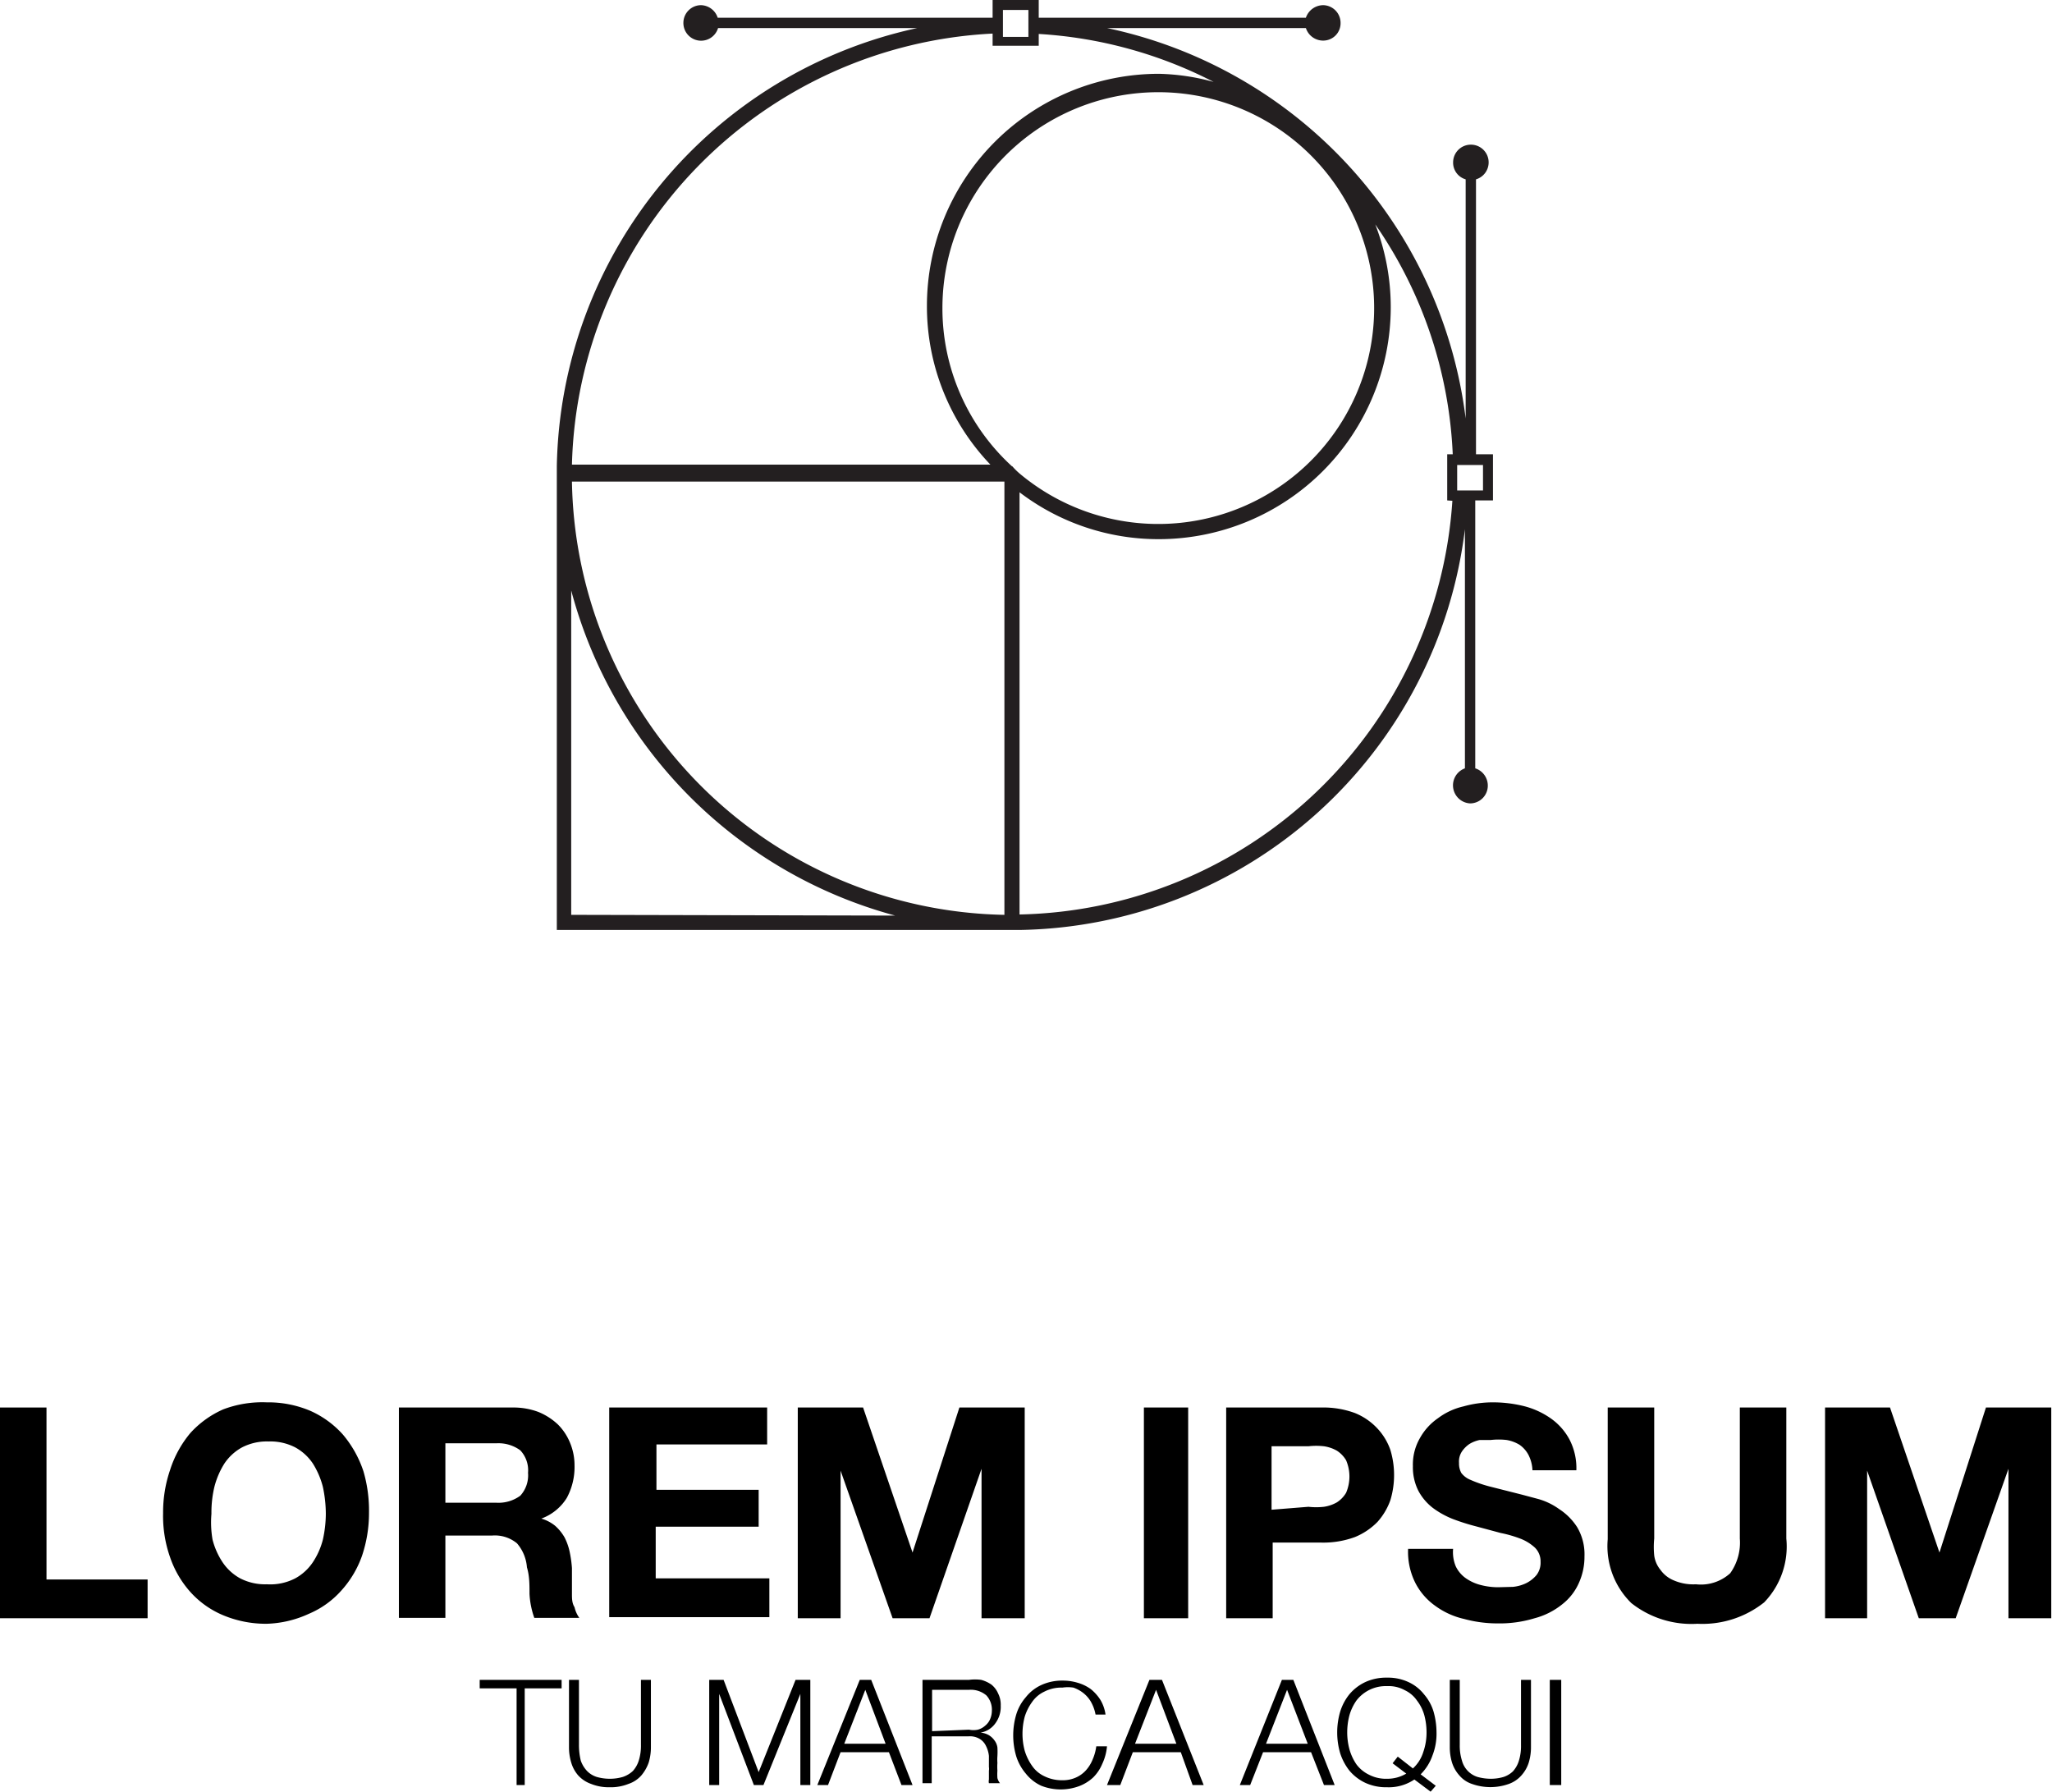 <svg xmlns="http://www.w3.org/2000/svg" viewBox="0 0 55.61 48.55"><title>Asset 162012442</title><g id="Layer_2" data-name="Layer 2"><g id="Texto"><path d="M27.44,25.2h0Z" fill="#231f20"/><path d="M40.46,13.56V12.31H40V4.86a.48.48,0,0,0-.14-.94.48.48,0,0,0-.48.48.47.47,0,0,0,.34.46v6.48A12.37,12.37,0,0,0,30,.76h5.39a.49.49,0,0,0,.47.34.47.47,0,0,0,.47-.48.48.48,0,0,0-.47-.48.5.5,0,0,0-.47.34H28.15V0H26.9V.48H19.45A.49.49,0,0,0,19,.14a.48.48,0,0,0-.48.48.48.48,0,0,0,.94.14h5.4a12.38,12.38,0,0,0-9.77,11.87h0V25.2H27.63A12.36,12.36,0,0,0,39.7,14.34v6.48a.49.49,0,0,0,.14.95.48.48,0,0,0,.48-.48.49.49,0,0,0-.34-.47V13.56ZM27.18.27h.69V1h-.69ZM26.9.91v.33h1.25V.92a11.87,11.87,0,0,1,4.74,1.3A6.06,6.06,0,0,0,31.41,2a6.29,6.29,0,0,0-6.29,6.29,6.21,6.21,0,0,0,1.72,4.3H15.5A12,12,0,0,1,26.9.91ZM15.48,24.79V16a12.43,12.43,0,0,0,8.78,8.81Zm11.74,0A11.94,11.94,0,0,1,15.5,13.05H27.22Zm.21-12.15a5.8,5.8,0,0,1-1.89-4.3,5.85,5.85,0,1,1,2.09,4.49A1.8,1.8,0,0,1,27.43,12.63Zm11.93.93A12,12,0,0,1,27.63,24.78V13.34a6.21,6.21,0,0,0,3.78,1.27,6.29,6.29,0,0,0,6.28-6.28,6.21,6.21,0,0,0-.42-2.25,11.82,11.82,0,0,1,2.1,6.23h-.15v1.25Zm.13-.28v-.69h.7v.69Z" fill="#231f20"/><path d="M1.26,38.14V42.8H4v1.05H0V38.14Z"/><path d="M4.61,39.83a2.94,2.94,0,0,1,.55-1,2.64,2.64,0,0,1,.89-.64A3,3,0,0,1,7.23,38a2.92,2.92,0,0,1,1.18.23,2.6,2.6,0,0,1,.88.64,3,3,0,0,1,.56,1A3.8,3.8,0,0,1,10,41a3.62,3.62,0,0,1-.19,1.16,2.77,2.77,0,0,1-.56.94,2.45,2.45,0,0,1-.88.63A2.92,2.92,0,0,1,7.23,44a3,3,0,0,1-1.18-.23,2.48,2.48,0,0,1-.89-.63,2.74,2.74,0,0,1-.55-.94A3.36,3.36,0,0,1,4.42,41,3.54,3.54,0,0,1,4.61,39.83Zm1.15,1.89a2,2,0,0,0,.27.61,1.36,1.36,0,0,0,.48.44,1.47,1.47,0,0,0,.72.16A1.47,1.47,0,0,0,8,42.77a1.36,1.36,0,0,0,.48-.44,2,2,0,0,0,.27-.61,3.27,3.27,0,0,0,.08-.7,3.55,3.55,0,0,0-.08-.73,2.22,2.22,0,0,0-.27-.63A1.36,1.36,0,0,0,8,39.22a1.47,1.47,0,0,0-.72-.16,1.47,1.47,0,0,0-.72.16,1.36,1.36,0,0,0-.48.44,2.22,2.22,0,0,0-.27.63,3,3,0,0,0-.08.73A2.74,2.74,0,0,0,5.76,41.72Z"/><path d="M13.9,38.14a1.92,1.92,0,0,1,.69.12,1.72,1.72,0,0,1,.53.34,1.5,1.5,0,0,1,.33.5,1.58,1.58,0,0,1,.12.61,1.76,1.76,0,0,1-.21.88,1.36,1.36,0,0,1-.69.56h0a1.06,1.06,0,0,1,.38.2,1.26,1.26,0,0,1,.25.31,1.57,1.57,0,0,1,.14.4,3.18,3.18,0,0,1,.06.43c0,.09,0,.2,0,.32l0,.38c0,.12,0,.25.07.36a.78.78,0,0,0,.13.29H14.48a2.26,2.26,0,0,1-.13-.65c0-.25,0-.49-.07-.72a1.12,1.12,0,0,0-.27-.65.94.94,0,0,0-.68-.21H12.07v2.23H10.81V38.14Zm-.45,2.58a1,1,0,0,0,.65-.19.82.82,0,0,0,.21-.62.79.79,0,0,0-.21-.61,1,1,0,0,0-.65-.19H12.07v1.61Z"/><path d="M20.79,38.14v1h-3v1.23h2.77v1H17.77v1.4h3.08v1.05H16.51V38.14Z"/><path d="M23.39,38.14l1.34,3.93h0L26,38.14h1.77v5.71H26.6V39.8h0l-1.41,4.05h-1l-1.41-4h0v4H21.62V38.14Z"/><path d="M32.2,38.14v5.71H31V38.14Z"/><path d="M35.81,38.14a2.48,2.48,0,0,1,.91.15,1.7,1.7,0,0,1,.61.42,1.64,1.64,0,0,1,.35.58,2.36,2.36,0,0,1,0,1.36,1.77,1.77,0,0,1-.35.59,1.82,1.82,0,0,1-.61.41,2.48,2.48,0,0,1-.91.15H34.49v2.05H33.23V38.14Zm-.35,2.69a1.87,1.87,0,0,0,.42,0,1,1,0,0,0,.35-.12.78.78,0,0,0,.25-.26,1.12,1.12,0,0,0,0-.88.78.78,0,0,0-.25-.26,1,1,0,0,0-.35-.12,1.87,1.87,0,0,0-.42,0h-1v1.72Z"/><path d="M39.45,42.44a.83.83,0,0,0,.28.33,1.22,1.22,0,0,0,.4.18,1.86,1.86,0,0,0,.48.06L41,43a1.07,1.07,0,0,0,.36-.1.88.88,0,0,0,.28-.22.55.55,0,0,0,.11-.36.52.52,0,0,0-.15-.38,1.24,1.24,0,0,0-.38-.24,3.29,3.29,0,0,0-.55-.16L40,41.36a5.8,5.8,0,0,1-.63-.2,2.35,2.35,0,0,1-.54-.3,1.45,1.45,0,0,1-.39-.46,1.41,1.41,0,0,1-.15-.67,1.43,1.43,0,0,1,.19-.76,1.59,1.59,0,0,1,.49-.54,1.82,1.82,0,0,1,.69-.32,2.92,2.92,0,0,1,.77-.11,3.49,3.49,0,0,1,.86.1,2.21,2.21,0,0,1,.73.33,1.65,1.65,0,0,1,.51.57,1.68,1.68,0,0,1,.19.84H41.53a1,1,0,0,0-.11-.42.78.78,0,0,0-.24-.27,1,1,0,0,0-.35-.13,1.91,1.91,0,0,0-.43,0l-.3,0a.86.86,0,0,0-.28.11.76.76,0,0,0-.2.2.49.49,0,0,0-.08.31.54.54,0,0,0,.06.27.58.58,0,0,0,.25.19,3.39,3.39,0,0,0,.52.18l.87.22.45.12a1.8,1.8,0,0,1,.56.27,1.63,1.63,0,0,1,.49.49,1.44,1.44,0,0,1,.2.79,1.72,1.72,0,0,1-.15.72,1.5,1.5,0,0,1-.45.58,2,2,0,0,1-.75.38,3.25,3.25,0,0,1-1,.14,3.44,3.44,0,0,1-.91-.12,2.11,2.11,0,0,1-.79-.36,1.73,1.73,0,0,1-.54-.63,1.88,1.88,0,0,1-.19-.91h1.22A1,1,0,0,0,39.45,42.44Z"/><path d="M47.81,43.42A2.69,2.69,0,0,1,46,44a2.63,2.63,0,0,1-1.79-.56,2.16,2.16,0,0,1-.64-1.73V38.14h1.26v3.55a2.32,2.32,0,0,0,0,.46.77.77,0,0,0,.17.39.82.82,0,0,0,.35.28,1.33,1.33,0,0,0,.61.11,1.18,1.18,0,0,0,.93-.3,1.43,1.43,0,0,0,.26-.94V38.14h1.26v3.55A2.18,2.18,0,0,1,47.81,43.42Z"/><path d="M51.22,38.14l1.34,3.93h0l1.26-3.93h1.77v5.71H54.43V39.8h0L53,43.85h-1l-1.4-4h0v4H49.46V38.14Z"/><path d="M15.22,45.52v.23h-1v2.62H14V45.75H13v-.23Z"/><path d="M15.69,45.52v1.76a1.75,1.75,0,0,0,.05.43.78.78,0,0,0,.17.28.63.63,0,0,0,.26.16,1.29,1.29,0,0,0,.35.05,1.25,1.25,0,0,0,.36-.05.74.74,0,0,0,.27-.16.76.76,0,0,0,.16-.28,1.35,1.35,0,0,0,.06-.43V45.52h.27v1.82a1.42,1.42,0,0,1-.06.42,1.1,1.1,0,0,1-.2.35.8.8,0,0,1-.35.23,1.29,1.29,0,0,1-.51.09,1.28,1.28,0,0,1-.5-.09.86.86,0,0,1-.35-.23.92.92,0,0,1-.19-.35,1.42,1.42,0,0,1-.06-.42V45.52Z"/><path d="M19.61,45.52l.95,2.5,1-2.5h.4v2.85h-.27V45.9h0l-1,2.47h-.26l-.94-2.47h0v2.47h-.27V45.52Z"/><path d="M23.61,45.52l1.12,2.85h-.3l-.34-.89H22.78l-.34.89h-.29l1.15-2.85ZM24,47.25l-.55-1.46-.57,1.46Z"/><path d="M26.26,45.52a1.24,1.24,0,0,1,.33,0,.9.9,0,0,1,.28.13.63.63,0,0,1,.18.24.67.67,0,0,1,.07.33.75.75,0,0,1-.14.47.62.62,0,0,1-.41.26h0a.52.52,0,0,1,.23.07.5.5,0,0,1,.15.14.41.41,0,0,1,.08.19,2,2,0,0,1,0,.24,1.21,1.21,0,0,0,0,.18,1.48,1.48,0,0,0,0,.21,1.42,1.42,0,0,0,0,.2.37.37,0,0,0,.07.14h-.3a.23.23,0,0,1,0-.1s0-.07,0-.12,0-.08,0-.12a.31.31,0,0,0,0-.1c0-.1,0-.2,0-.3a.77.77,0,0,0-.08-.27.44.44,0,0,0-.17-.19.51.51,0,0,0-.3-.07h-1v1.27H25V45.52Zm0,1.35a.61.61,0,0,0,.24,0,.49.49,0,0,0,.2-.11.45.45,0,0,0,.13-.17.59.59,0,0,0,.05-.23.57.57,0,0,0-.15-.42.65.65,0,0,0-.47-.15h-1v1.12Z"/><path d="M29.55,46.09a.85.85,0,0,0-.2-.22.94.94,0,0,0-.26-.14,1,1,0,0,0-.3,0,1,1,0,0,0-.49.11.83.83,0,0,0-.33.28,1.36,1.36,0,0,0-.2.4,1.82,1.82,0,0,0-.06.46,1.76,1.76,0,0,0,.06.46,1.42,1.42,0,0,0,.2.41.83.83,0,0,0,.33.28,1.07,1.07,0,0,0,.49.11.86.86,0,0,0,.36-.07.8.8,0,0,0,.28-.2,1,1,0,0,0,.18-.29,1.36,1.36,0,0,0,.1-.36H30a1.41,1.41,0,0,1-.13.48,1.13,1.13,0,0,1-.24.36,1.16,1.16,0,0,1-.36.23,1.44,1.44,0,0,1-1.05,0,1.14,1.14,0,0,1-.42-.33,1.35,1.35,0,0,1-.26-.47,2,2,0,0,1,0-1.13,1.27,1.27,0,0,1,.26-.47,1.14,1.14,0,0,1,.42-.33,1.35,1.35,0,0,1,.59-.12,1.39,1.39,0,0,1,.4.06,1.14,1.14,0,0,1,.35.17,1.2,1.2,0,0,1,.26.29,1.06,1.06,0,0,1,.14.4h-.27A1.1,1.1,0,0,0,29.55,46.09Z"/><path d="M31.49,45.52l1.13,2.85h-.3L32,47.48h-1.3l-.34.89H30l1.15-2.85Zm.39,1.73-.55-1.46-.57,1.46Z"/><path d="M35.05,45.52l1.12,2.85h-.29l-.35-.89h-1.3l-.35.89H33.6l1.14-2.85Zm.39,1.73-.56-1.46-.57,1.46Z"/><path d="M38.33,48.22a1.24,1.24,0,0,1-.74.21,1.35,1.35,0,0,1-.59-.12,1.27,1.27,0,0,1-.43-.33,1.51,1.51,0,0,1-.25-.47,2,2,0,0,1,0-1.13,1.41,1.41,0,0,1,.25-.47,1.27,1.27,0,0,1,.43-.33,1.35,1.35,0,0,1,.59-.12,1.31,1.31,0,0,1,.58.12,1.14,1.14,0,0,1,.42.33,1.27,1.27,0,0,1,.26.47,2.1,2.1,0,0,1,.08.56,1.61,1.61,0,0,1-.11.63,1.34,1.34,0,0,1-.32.51l.41.31-.14.16Zm.24-.74a1.61,1.61,0,0,0,.09-.54,1.82,1.82,0,0,0-.06-.46,1.16,1.16,0,0,0-.2-.4.83.83,0,0,0-.33-.28.9.9,0,0,0-.48-.11,1,1,0,0,0-.83.39,1.34,1.34,0,0,0-.19.4,1.82,1.82,0,0,0-.06.46,1.76,1.76,0,0,0,.06.46,1.4,1.4,0,0,0,.19.41.93.93,0,0,0,.34.28,1,1,0,0,0,.49.11,1,1,0,0,0,.52-.14l-.37-.28.14-.18.41.32A1,1,0,0,0,38.57,47.48Z"/><path d="M39.56,45.52v1.76a1.35,1.35,0,0,0,.06.43.64.64,0,0,0,.16.28.63.63,0,0,0,.26.16,1.36,1.36,0,0,0,.36.05,1.23,1.23,0,0,0,.35-.05A.67.67,0,0,0,41,48a.76.76,0,0,0,.16-.28,1.35,1.35,0,0,0,.06-.43V45.52h.27v1.82a1.42,1.42,0,0,1-.06.42.94.94,0,0,1-.2.35.82.82,0,0,1-.34.23,1.49,1.49,0,0,1-1,0,.76.76,0,0,1-.34-.23.94.94,0,0,1-.2-.35,1.42,1.42,0,0,1-.06-.42V45.52Z"/><path d="M42.31,45.52v2.85H42V45.52Z"/></g></g></svg>